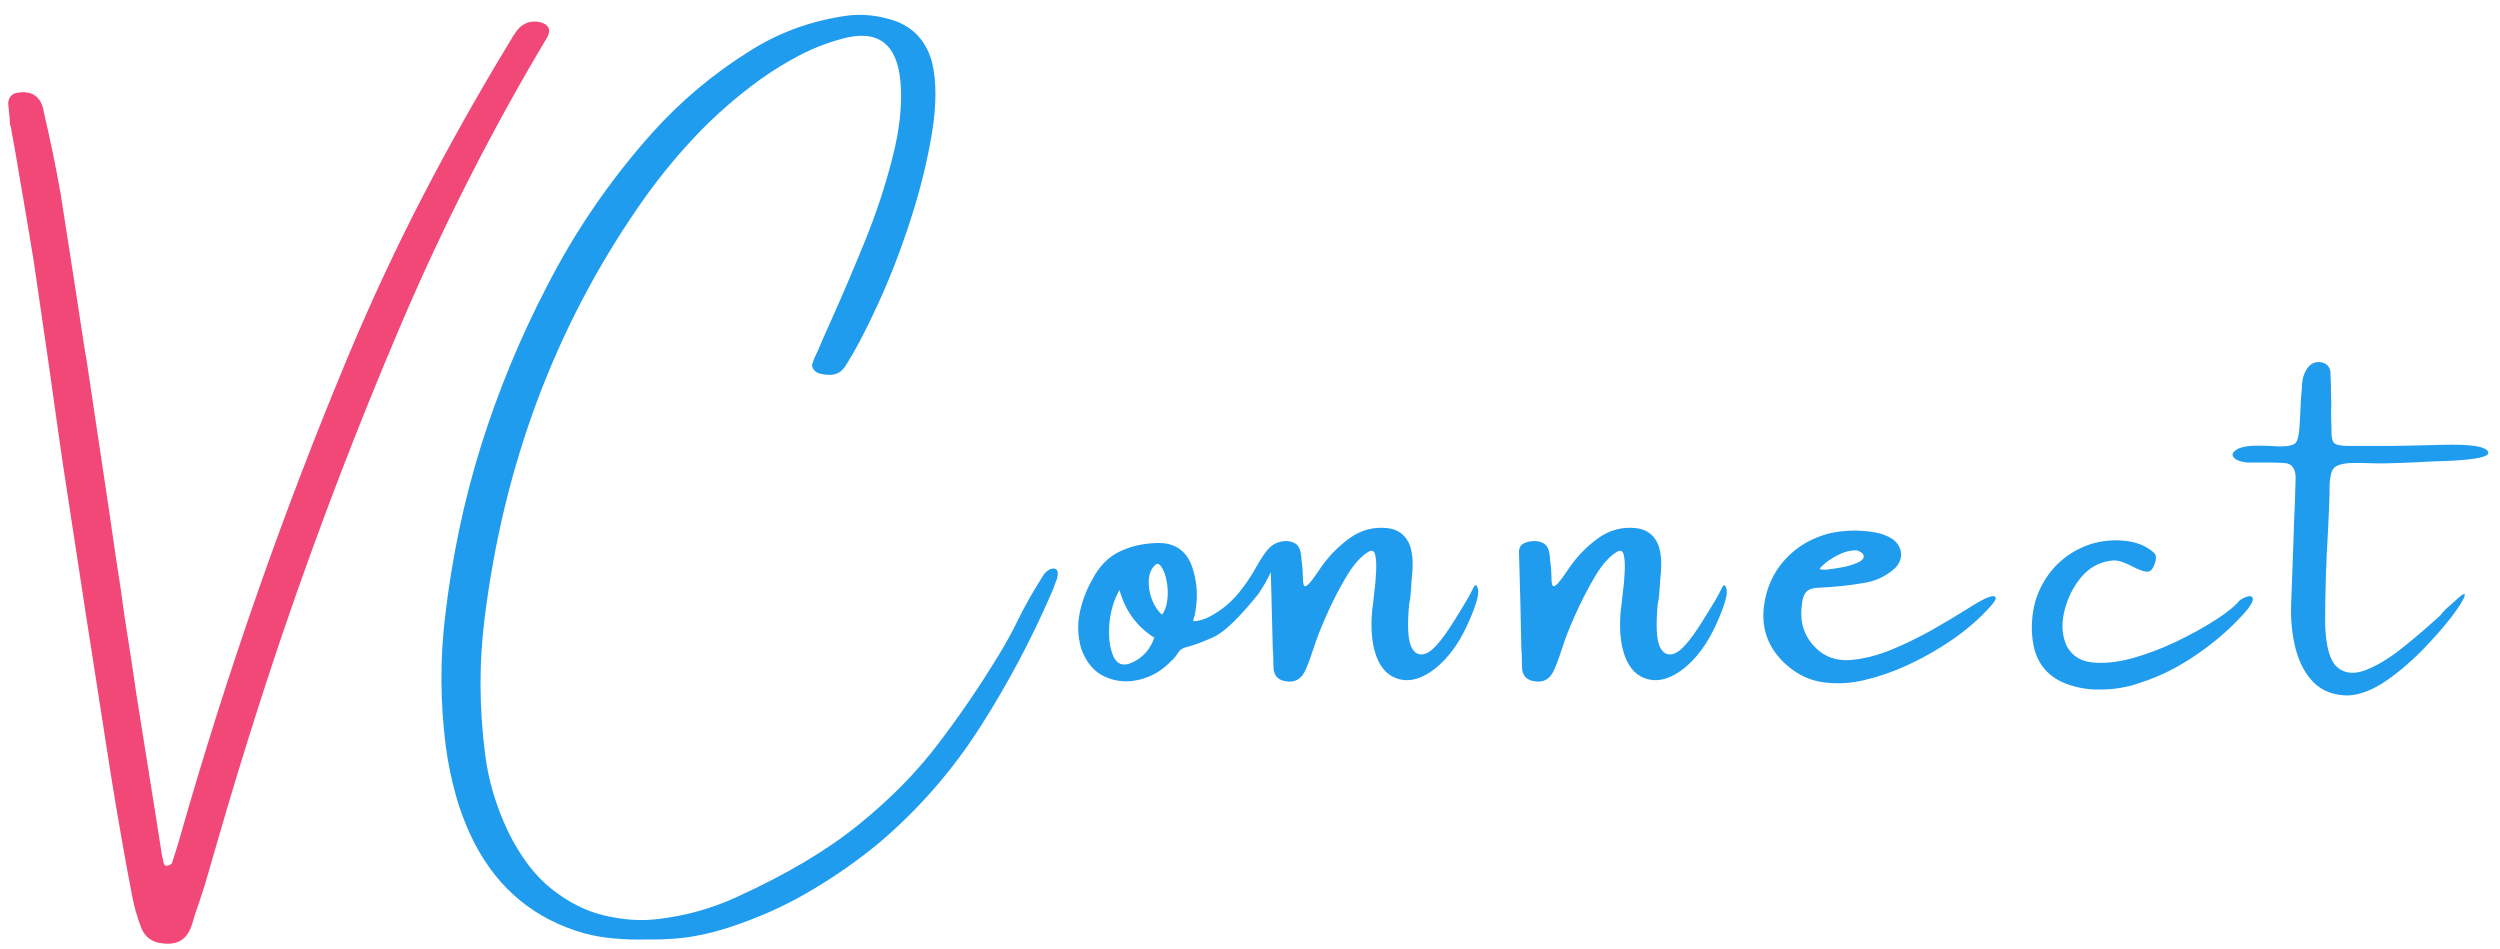 <svg width="166" height="63" viewBox="0 0 166 63" fill="none" xmlns="http://www.w3.org/2000/svg">
    <path d="M35.874 1.473C36.431 1.629 36.592 1.951 36.357 2.439C32.656 8.631 29.395 15.042 26.572 21.673C23.75 28.294 21.167 35.032 18.823 41.888C17.3 46.38 15.879 50.901 14.56 55.452C14.238 56.546 13.916 57.654 13.594 58.777C13.379 59.461 13.154 60.135 12.92 60.799C12.861 61.043 12.788 61.282 12.7 61.517C12.398 62.376 11.782 62.752 10.854 62.645C10.132 62.596 9.639 62.249 9.375 61.605C9.102 60.882 8.896 60.154 8.76 59.422C8.252 56.756 7.783 54.08 7.354 51.395C6.279 44.559 5.225 37.727 4.189 30.901C3.867 28.685 3.555 26.482 3.252 24.295C2.91 21.951 2.568 19.607 2.227 17.264C1.924 15.398 1.611 13.543 1.289 11.697C1.143 10.809 0.991 9.935 0.835 9.075C0.796 8.909 0.767 8.738 0.747 8.562C0.747 8.504 0.732 8.431 0.703 8.343C0.703 8.343 0.693 8.343 0.674 8.343C0.654 8.187 0.645 8.035 0.645 7.889C0.605 7.547 0.571 7.205 0.542 6.863C0.571 6.434 0.801 6.194 1.23 6.146C2.148 6.019 2.705 6.419 2.9 7.347C2.9 7.366 2.9 7.386 2.9 7.405C3.33 9.231 3.706 11.058 4.028 12.884C4.585 16.429 5.132 19.964 5.669 23.489C5.688 23.616 5.713 23.743 5.742 23.87C6.25 27.308 6.763 30.735 7.28 34.153C7.515 35.833 7.764 37.508 8.027 39.178C8.115 39.783 8.198 40.384 8.276 40.98C8.56 42.747 8.828 44.51 9.082 46.268C9.512 48.953 9.941 51.648 10.371 54.353C10.508 55.193 10.64 56.033 10.767 56.873C10.786 56.941 10.806 57.005 10.825 57.063C10.825 57.132 10.835 57.195 10.854 57.254C10.884 57.43 10.972 57.508 11.118 57.488C11.187 57.469 11.245 57.444 11.294 57.415C11.352 57.395 11.392 57.366 11.411 57.327C11.606 56.741 11.787 56.16 11.953 55.584C15.068 44.647 18.809 33.958 23.174 23.519C24.678 19.935 26.318 16.424 28.096 12.986C29.883 9.549 31.787 6.165 33.809 2.835C33.975 2.532 34.165 2.239 34.38 1.956C34.77 1.507 35.269 1.346 35.874 1.473Z" fill="#F14878" />
    <path d="M70.045 37.757C70.172 37.806 70.236 37.913 70.236 38.079C70.236 38.235 70.197 38.411 70.119 38.606C70.04 38.792 69.982 38.953 69.943 39.09C68.585 42.264 66.979 45.306 65.123 48.216C63.268 51.126 61.041 53.69 58.444 55.906C57.067 57.049 55.612 58.079 54.078 58.997C52.555 59.925 50.914 60.701 49.157 61.326C48.043 61.727 47.028 62.005 46.11 62.161C45.202 62.327 44.142 62.4 42.931 62.381C42.248 62.4 41.559 62.381 40.866 62.322C40.182 62.273 39.489 62.156 38.785 61.971C35.534 61.043 33.117 59.065 31.535 56.038C30.997 54.983 30.578 53.914 30.275 52.83C29.972 51.746 29.747 50.657 29.601 49.563C29.23 46.634 29.215 43.753 29.557 40.921C30.016 36.985 30.812 33.206 31.945 29.583C33.087 25.95 34.528 22.459 36.266 19.109C38.16 15.389 40.49 11.98 43.253 8.885C45.167 6.736 47.35 4.9 49.801 3.377C51.627 2.215 53.659 1.453 55.895 1.092C56.881 0.916 57.877 0.96 58.883 1.224C60.456 1.604 61.456 2.571 61.886 4.124C62.189 5.384 62.189 6.946 61.886 8.812C61.583 10.667 61.105 12.605 60.451 14.627C59.796 16.648 59.069 18.523 58.268 20.252C57.477 21.98 56.749 23.357 56.085 24.383C55.89 24.646 55.651 24.808 55.368 24.866C55.094 24.915 54.786 24.895 54.445 24.808C54.269 24.769 54.127 24.676 54.02 24.529C53.913 24.373 53.893 24.231 53.961 24.105C54.02 23.89 54.103 23.685 54.21 23.489C54.259 23.382 54.313 23.265 54.371 23.138C54.616 22.552 54.899 21.907 55.221 21.204C55.924 19.632 56.657 17.913 57.418 16.048C58.18 14.173 58.795 12.308 59.264 10.452C59.743 8.597 59.918 6.917 59.791 5.413C59.557 2.874 58.268 1.927 55.924 2.571C54.889 2.854 53.927 3.23 53.038 3.699C52.15 4.168 51.295 4.695 50.475 5.281C48.844 6.463 47.355 7.776 46.007 9.222C44.669 10.657 43.444 12.19 42.331 13.821C36.823 21.829 33.439 30.906 32.179 41.053C31.808 43.992 31.818 46.99 32.208 50.047C32.423 51.805 32.936 53.533 33.746 55.232C34.567 56.902 35.538 58.177 36.661 59.056C37.794 59.944 38.966 60.525 40.177 60.799C41.398 61.082 42.545 61.16 43.62 61.033C45.504 60.818 47.277 60.325 48.937 59.554C52.238 58.05 54.933 56.448 57.023 54.749C59.123 53.05 60.88 51.263 62.296 49.388C63.722 47.523 65.055 45.569 66.295 43.528C66.793 42.718 67.223 41.937 67.584 41.185C68.014 40.296 68.576 39.305 69.269 38.211C69.503 37.869 69.762 37.718 70.045 37.757ZM75.198 43.982C75.891 43.66 76.375 43.113 76.648 42.342C75.486 41.609 74.715 40.555 74.334 39.178C73.963 39.822 73.738 40.574 73.66 41.434C73.592 42.293 73.68 43.006 73.924 43.572C74.177 44.129 74.602 44.266 75.198 43.982ZM77.161 40.818C77.356 40.545 77.473 40.208 77.513 39.808C77.561 39.407 77.547 39.012 77.469 38.621C77.4 38.221 77.293 37.908 77.146 37.684C77.01 37.459 76.878 37.391 76.751 37.478C76.468 37.713 76.311 38.05 76.282 38.489C76.253 38.929 76.321 39.368 76.487 39.808C76.663 40.247 76.888 40.584 77.161 40.818ZM84.397 36.277C84.69 36.043 85.032 35.926 85.423 35.926C85.638 35.926 85.838 35.984 86.023 36.102C86.219 36.219 86.341 36.463 86.389 36.834C86.409 36.961 86.419 37.088 86.419 37.215C86.438 37.283 86.448 37.347 86.448 37.405C86.487 37.708 86.507 37.967 86.507 38.182C86.507 38.504 86.526 38.724 86.565 38.841C86.614 38.958 86.707 38.953 86.844 38.826C86.99 38.699 87.224 38.397 87.547 37.918C88.103 37.059 88.792 36.331 89.612 35.735C90.364 35.198 91.189 34.974 92.088 35.062C92.859 35.14 93.377 35.545 93.64 36.277C93.748 36.648 93.802 37.024 93.802 37.405C93.802 37.776 93.777 38.152 93.728 38.533C93.709 38.924 93.68 39.324 93.64 39.734L93.567 40.115C93.44 41.512 93.484 42.449 93.699 42.928C93.914 43.397 94.241 43.553 94.68 43.397C95.12 43.23 95.716 42.552 96.468 41.36C97.219 40.169 97.664 39.412 97.801 39.09C97.947 38.768 98.059 38.782 98.138 39.134C98.225 39.485 97.986 40.281 97.42 41.522C96.853 42.752 96.15 43.704 95.31 44.378C94.471 45.042 93.684 45.286 92.952 45.11C92.229 44.935 91.712 44.432 91.399 43.602C91.087 42.762 90.994 41.707 91.121 40.438C91.121 40.418 91.131 40.364 91.15 40.276C91.17 40.062 91.204 39.744 91.253 39.324C91.311 38.904 91.35 38.47 91.37 38.02C91.399 37.571 91.385 37.2 91.326 36.907C91.277 36.614 91.145 36.512 90.93 36.6C90.413 36.883 89.905 37.44 89.407 38.27C88.919 39.09 88.474 39.954 88.074 40.862C87.674 41.761 87.39 42.488 87.224 43.045C87.156 43.221 87.093 43.406 87.034 43.602C86.946 43.855 86.848 44.109 86.741 44.363C86.458 45.096 85.965 45.379 85.261 45.213C84.871 45.125 84.641 44.886 84.573 44.495C84.553 44.192 84.544 43.904 84.544 43.631C84.544 43.455 84.534 43.294 84.514 43.148C84.475 41.448 84.431 39.73 84.383 37.991C84.187 38.421 83.919 38.895 83.577 39.412C82.268 41.043 81.253 42.015 80.53 42.327C79.817 42.64 79.28 42.84 78.919 42.928C78.567 43.006 78.338 43.143 78.23 43.338C78.123 43.514 77.996 43.675 77.849 43.821L77.805 43.851C77.21 44.495 76.502 44.92 75.681 45.125C74.871 45.33 74.099 45.267 73.367 44.935C72.635 44.602 72.107 43.973 71.785 43.045C71.551 42.205 71.531 41.37 71.726 40.54C71.892 39.808 72.161 39.119 72.532 38.475C72.981 37.615 73.562 37.01 74.275 36.658C74.998 36.297 75.813 36.097 76.722 36.058C78.069 35.989 78.914 36.624 79.256 37.962C79.471 38.733 79.524 39.515 79.417 40.306C79.397 40.481 79.368 40.667 79.329 40.862C79.28 40.989 79.246 41.116 79.226 41.243C79.724 41.263 80.359 40.994 81.131 40.438C81.902 39.881 82.635 39.002 83.328 37.801C83.758 37.02 84.114 36.512 84.397 36.277ZM112.973 41.36C113.725 40.169 114.169 39.412 114.306 39.09C114.452 38.768 114.565 38.782 114.643 39.134C114.731 39.485 114.491 40.281 113.925 41.522C113.359 42.752 112.655 43.704 111.816 44.378C110.976 45.042 110.19 45.286 109.457 45.11C108.735 44.935 108.217 44.432 107.904 43.602C107.592 42.762 107.499 41.707 107.626 40.438C107.626 40.418 107.636 40.364 107.655 40.276C107.675 40.062 107.709 39.744 107.758 39.324C107.817 38.904 107.856 38.47 107.875 38.02C107.904 37.571 107.89 37.2 107.831 36.907C107.782 36.614 107.651 36.512 107.436 36.6C106.918 36.883 106.41 37.44 105.912 38.27C105.424 39.09 104.98 39.954 104.579 40.862C104.179 41.761 103.896 42.488 103.73 43.045C103.661 43.221 103.598 43.406 103.539 43.602C103.451 43.855 103.354 44.109 103.246 44.363C102.963 45.096 102.47 45.379 101.767 45.213C101.376 45.125 101.147 44.886 101.078 44.495C101.059 44.192 101.049 43.904 101.049 43.631C101.049 43.455 101.039 43.294 101.02 43.148C100.981 40.98 100.927 38.797 100.859 36.6C100.878 36.346 100.99 36.17 101.196 36.072C101.401 35.975 101.645 35.926 101.928 35.926C102.143 35.926 102.343 35.984 102.529 36.102C102.724 36.219 102.846 36.463 102.895 36.834C102.914 36.961 102.924 37.088 102.924 37.215C102.944 37.283 102.953 37.347 102.953 37.405C102.992 37.708 103.012 37.967 103.012 38.182C103.012 38.504 103.031 38.724 103.071 38.841C103.119 38.958 103.212 38.953 103.349 38.826C103.495 38.699 103.73 38.397 104.052 37.918C104.609 37.059 105.297 36.331 106.117 35.735C106.869 35.198 107.695 34.974 108.593 35.062C109.364 35.14 109.882 35.545 110.146 36.277C110.253 36.648 110.307 37.024 110.307 37.405C110.307 37.776 110.282 38.152 110.234 38.533C110.214 38.924 110.185 39.324 110.146 39.734C110.116 39.861 110.092 39.988 110.072 40.115C109.946 41.512 109.989 42.449 110.204 42.928C110.419 43.397 110.746 43.553 111.186 43.397C111.625 43.23 112.221 42.552 112.973 41.36ZM131.47 39.925C131.685 39.798 131.895 39.7 132.1 39.632C132.305 39.563 132.437 39.568 132.496 39.647C132.564 39.725 132.481 39.9 132.247 40.174C131.514 41.014 130.635 41.785 129.61 42.488C128.594 43.182 127.549 43.768 126.475 44.246C125.635 44.627 124.747 44.93 123.809 45.154C122.881 45.379 121.959 45.428 121.041 45.301C120.132 45.174 119.302 44.769 118.55 44.085C117.408 43.03 116.934 41.741 117.129 40.218C117.296 39.007 117.764 37.981 118.536 37.142C119.317 36.292 120.298 35.716 121.48 35.413C122.466 35.198 123.453 35.174 124.439 35.34C124.888 35.408 125.298 35.56 125.67 35.794C126.011 36.058 126.197 36.365 126.226 36.717C126.265 37.068 126.133 37.405 125.831 37.727C125.206 38.284 124.483 38.616 123.663 38.724C122.745 38.88 121.822 38.977 120.894 39.017C120.445 39.017 120.128 39.109 119.942 39.295C119.766 39.48 119.664 39.798 119.634 40.247C119.488 41.468 119.879 42.464 120.806 43.235C121.382 43.694 122.081 43.89 122.901 43.821C123.731 43.753 124.61 43.533 125.538 43.162C126.465 42.781 127.374 42.342 128.262 41.844C129.151 41.336 129.952 40.857 130.665 40.408C130.967 40.213 131.236 40.052 131.47 39.925ZM121.29 37.317C121.29 37.337 121.275 37.347 121.246 37.347C121.207 37.386 121.153 37.435 121.085 37.493C121.026 37.542 120.967 37.596 120.909 37.654C120.86 37.703 120.836 37.737 120.836 37.757C120.855 37.825 121.031 37.845 121.363 37.815C121.695 37.776 122.061 37.718 122.462 37.64C122.862 37.552 123.194 37.44 123.458 37.303C123.731 37.156 123.814 36.985 123.707 36.79C123.658 36.731 123.594 36.683 123.516 36.644C123.448 36.595 123.37 36.56 123.282 36.541C122.891 36.541 122.535 36.619 122.213 36.775C121.89 36.922 121.583 37.102 121.29 37.317ZM148.723 39.852C149.133 39.598 149.401 39.524 149.528 39.632C149.665 39.739 149.582 39.998 149.279 40.408C148.4 41.463 147.307 42.449 145.998 43.367C144.699 44.275 143.405 44.93 142.116 45.33C141.286 45.633 140.397 45.784 139.45 45.784C138.786 45.804 138.117 45.706 137.443 45.491C135.988 45.023 135.163 44.026 134.968 42.503C134.86 41.663 134.914 40.823 135.129 39.983C135.383 39.124 135.793 38.372 136.359 37.727C136.936 37.083 137.644 36.59 138.483 36.248C139.274 35.945 140.095 35.828 140.944 35.897C141.794 35.955 142.487 36.224 143.024 36.702C143.112 36.79 143.156 36.898 143.156 37.024C143.156 37.151 143.132 37.278 143.083 37.405C142.956 37.796 142.775 37.981 142.541 37.962C142.307 37.933 142.028 37.835 141.706 37.669C141.472 37.542 141.213 37.425 140.93 37.317C140.646 37.21 140.358 37.185 140.065 37.244C139.226 37.371 138.527 37.825 137.971 38.606C137.512 39.251 137.199 39.969 137.033 40.76C136.877 41.551 136.94 42.259 137.224 42.884C137.565 43.528 138.122 43.895 138.894 43.982C139.675 44.07 140.559 43.982 141.545 43.719C142.531 43.445 143.518 43.074 144.504 42.605C145.49 42.127 146.364 41.644 147.126 41.155C147.897 40.657 148.43 40.223 148.723 39.852ZM162.957 39.954C163.495 39.437 163.724 39.31 163.646 39.573C163.578 39.827 163.285 40.296 162.767 40.98C162.249 41.653 161.605 42.386 160.833 43.177C160.062 43.968 159.246 44.656 158.387 45.242C157.528 45.818 156.712 46.131 155.941 46.18C154.994 46.18 154.232 45.901 153.656 45.345C153.089 44.778 152.684 44.036 152.44 43.118C152.196 42.19 152.093 41.19 152.132 40.115C152.181 38.914 152.225 37.713 152.264 36.512C152.284 35.906 152.303 35.315 152.323 34.739C152.371 33.773 152.406 32.806 152.425 31.839C152.445 31.536 152.396 31.282 152.279 31.077C152.162 30.872 151.952 30.76 151.649 30.74C151.307 30.721 150.877 30.711 150.36 30.711C149.911 30.711 149.525 30.711 149.203 30.711C148.753 30.662 148.455 30.545 148.309 30.359C148.153 30.164 148.27 29.969 148.661 29.773C148.934 29.666 149.266 29.607 149.657 29.598C150.038 29.588 150.413 29.593 150.785 29.612C151.019 29.632 151.224 29.642 151.4 29.642C151.976 29.642 152.328 29.554 152.454 29.378C152.581 29.192 152.66 28.831 152.689 28.294C152.728 27.727 152.757 27.156 152.777 26.58C152.796 26.277 152.821 25.975 152.85 25.672C152.85 25.223 152.967 24.817 153.202 24.456C153.455 24.114 153.778 23.982 154.168 24.061C154.51 24.148 154.701 24.363 154.74 24.705C154.769 25.271 154.784 25.843 154.784 26.419C154.803 26.741 154.803 27.064 154.784 27.386C154.784 27.727 154.793 28.084 154.813 28.455C154.793 28.963 154.852 29.285 154.989 29.422C155.125 29.549 155.462 29.612 155.999 29.612C156.878 29.612 157.747 29.612 158.607 29.612C158.997 29.612 160.16 29.588 162.093 29.539C164.027 29.48 165.067 29.637 165.213 30.008C165.37 30.369 164.149 30.579 161.551 30.638C159.979 30.726 158.763 30.77 157.904 30.77C157.328 30.75 156.81 30.74 156.351 30.74C155.579 30.74 155.101 30.877 154.915 31.15C154.74 31.414 154.662 31.951 154.681 32.762C154.662 33.455 154.627 34.295 154.579 35.281C154.452 37.303 154.388 39.363 154.388 41.463C154.437 42.908 154.696 43.846 155.164 44.275C155.633 44.705 156.244 44.788 156.996 44.524C157.747 44.251 158.558 43.773 159.427 43.089C160.306 42.395 161.175 41.653 162.035 40.862C162.22 40.618 162.445 40.389 162.708 40.174C162.796 40.096 162.879 40.023 162.957 39.954Z" fill="#209CEE" />
</svg>
